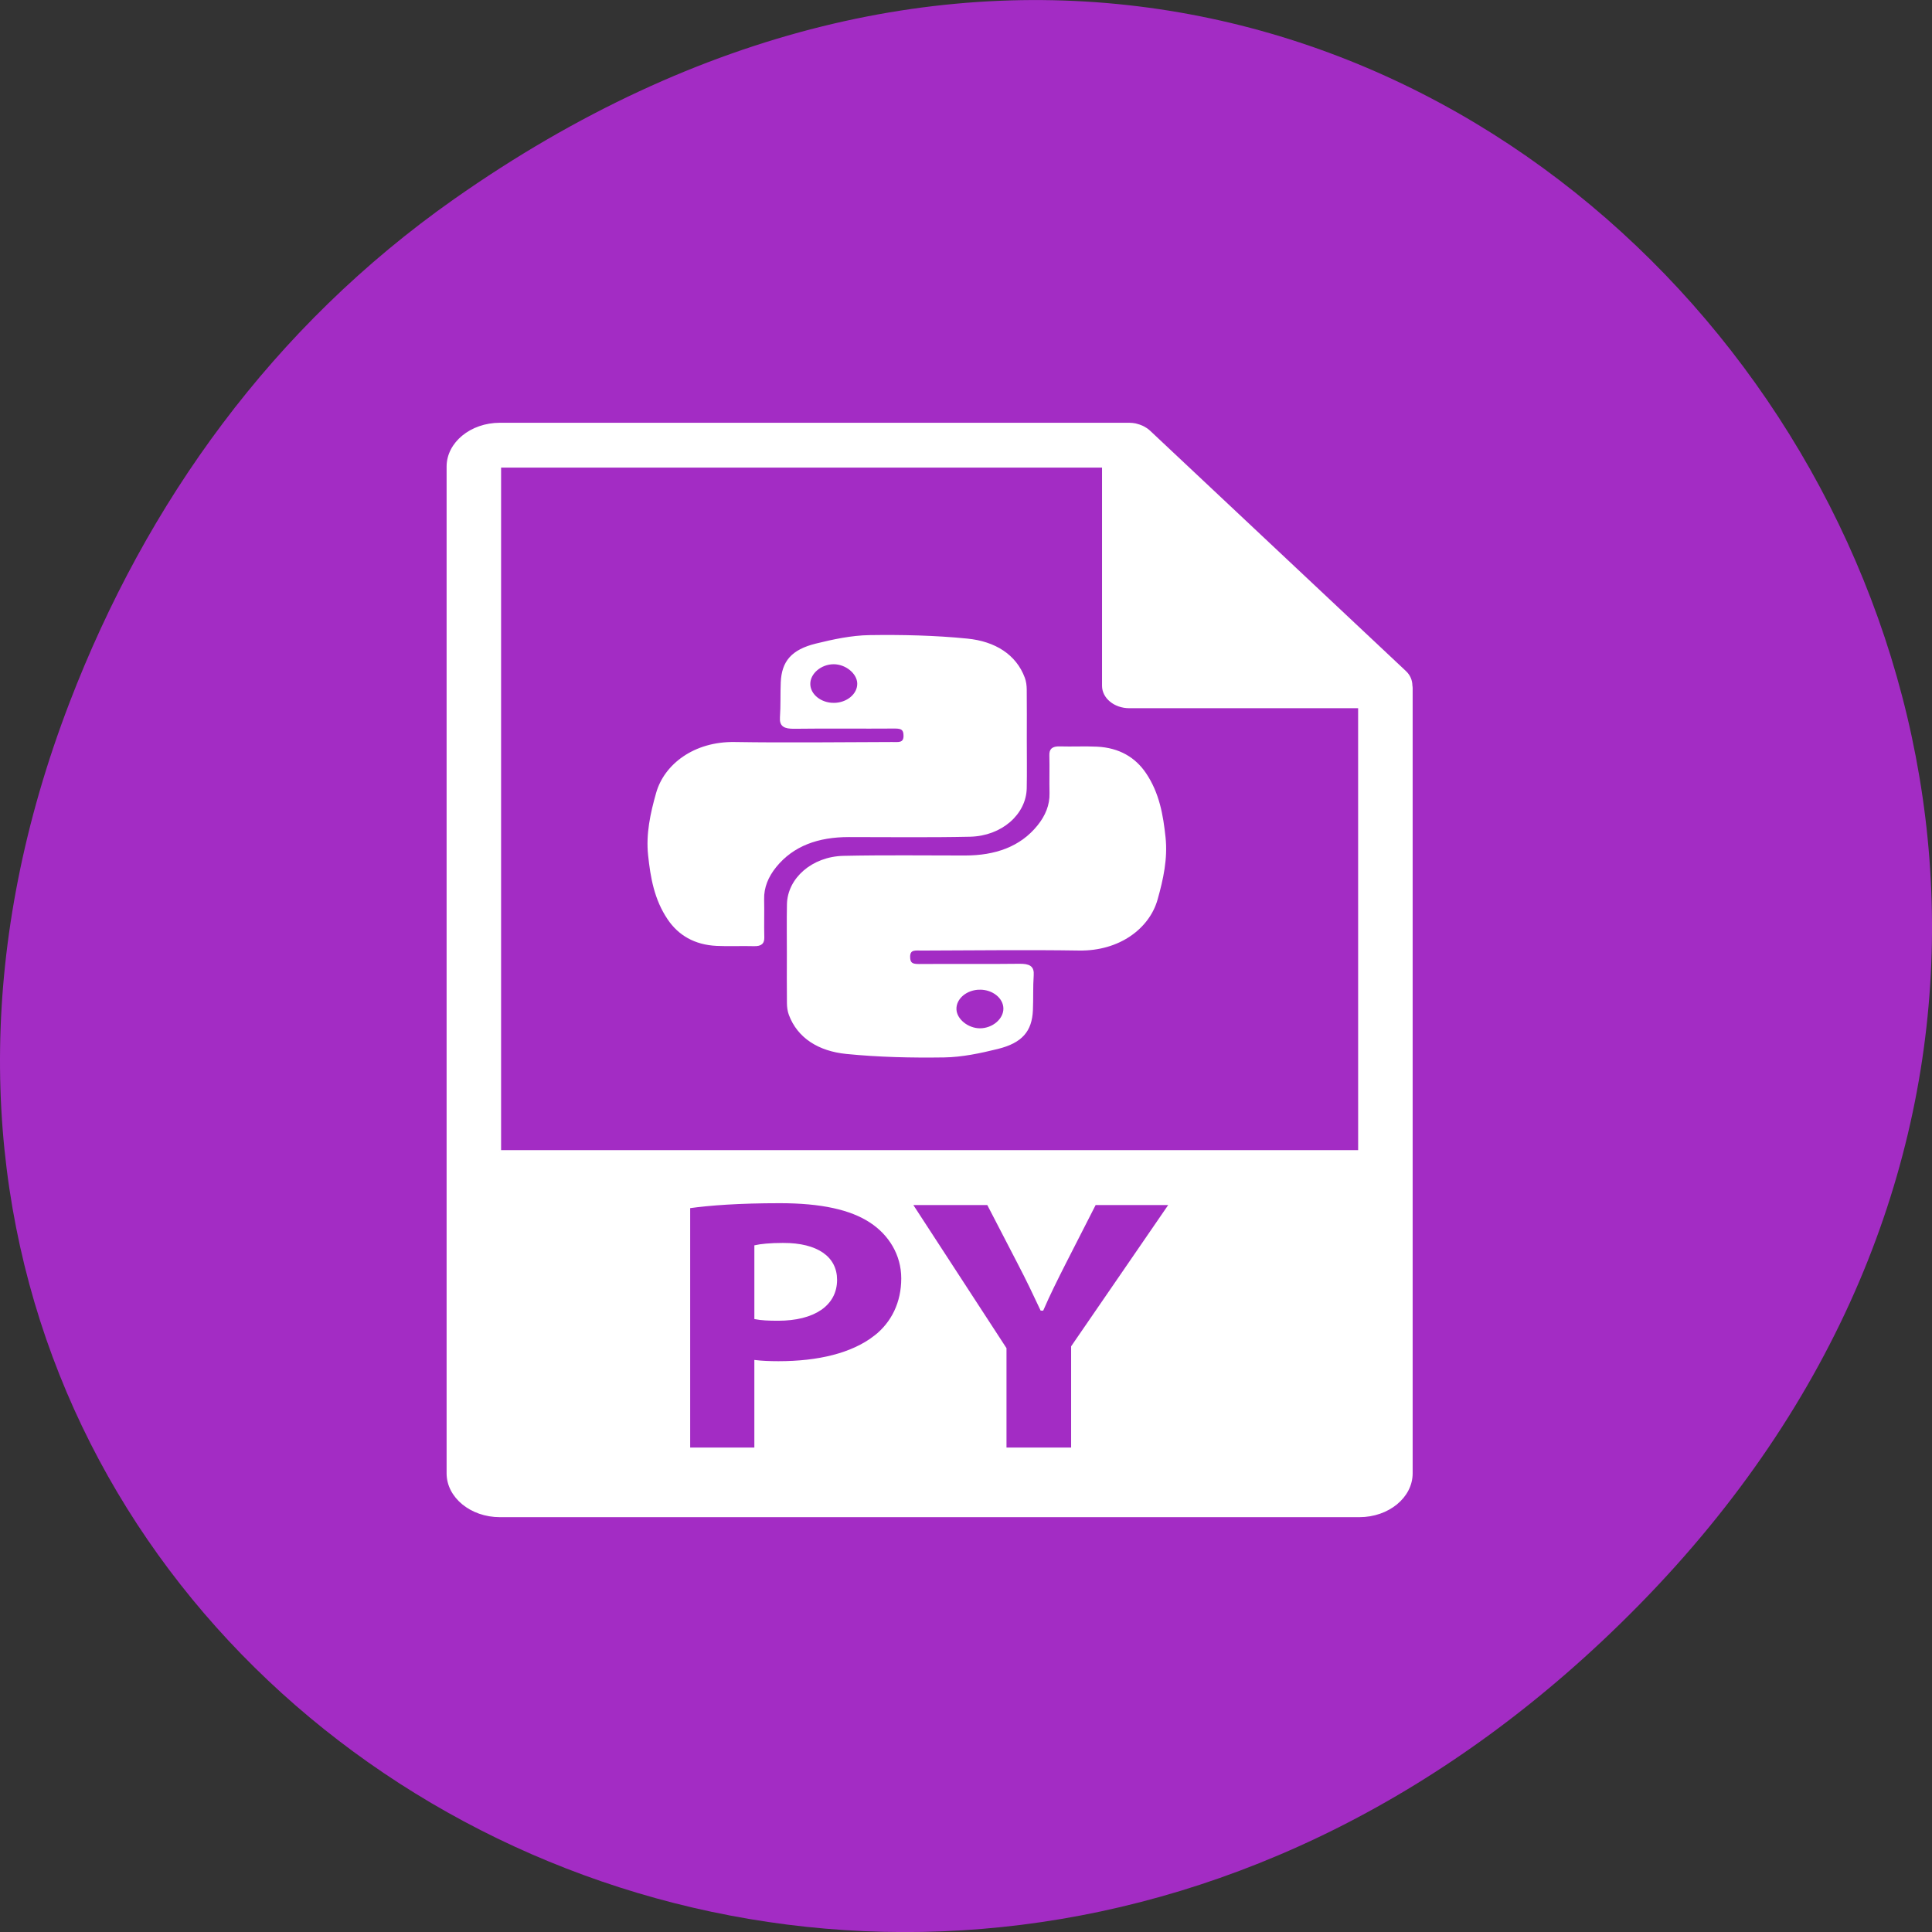 <svg xmlns="http://www.w3.org/2000/svg" viewBox="0 0 256 256"><rect x="0" y="0" width="256" height="256" fill="#333333" stroke="none"/><defs><clipPath><path d="M 0,64 H64 V128 H0 z"/></clipPath><clipPath><path d="m 171 132 h 54.625 v 24 h -54.625"/></clipPath><clipPath><path transform="matrix(15.333 0 0 11.5 415 -125.5)" d="m -24 13 c 0 1.105 -0.672 2 -1.5 2 -0.828 0 -1.5 -0.895 -1.5 -2 0 -1.105 0.672 -2 1.5 -2 0.828 0 1.5 0.895 1.5 2 z"/></clipPath><clipPath><path d="m 148 97 h 77.63 v 24 h -77.62"/></clipPath><clipPath><path d="m 27.707 56.824 h 82.29 v 139.69 h -82.29"/></clipPath><clipPath><path d="m 74 56.824 h 129 v 139.69 h -129"/></clipPath></defs><g transform="translate(0 -796.36)"><path d="m 60.17 822.74 c 130.93 -92.05 263.6 77.948 156.91 186.39 -100.51 102.17 -256.68 7.449 -207.86 -119.69 10.185 -26.526 26.914 -49.802 50.948 -66.7 z" fill="#a32cc4" color="#000"/><g transform="matrix(0.321 0 0 0.264 35.18 852.51)" fill="#fff" stroke="#fff"><path d="m 213.77 411.65 c -5.643 0 -9.467 0.546 -11.472 1.093 v 36.23 c 2.367 0.553 5.281 0.735 9.289 0.735 14.751 0 23.855 -7.464 23.855 -20.04 -0.004 -11.281 -7.837 -18.02 -21.672 -18.02 z"/><path d="m 472.93 131.4 c -0.031 -2.517 -0.829 -5 -2.556 -6.96 l -105.72 -120.76 c -0.021 -0.031 -0.053 -0.042 -0.084 -0.073 -0.63 -0.704 -1.354 -1.287 -2.132 -1.796 -0.23 -0.152 -0.462 -0.286 -0.703 -0.419 -0.683 -0.365 -1.387 -0.667 -2.121 -0.888 -0.2 -0.058 -0.377 -0.139 -0.577 -0.194 -0.808 -0.187 -1.628 -0.305 -2.467 -0.305 h -259.81 c -11.853 0 -21.502 9.649 -21.502 21.502 v 505.29 c 0 11.858 9.649 21.501 21.502 21.501 h 354.77 c 11.863 0 21.503 -9.643 21.503 -21.501 v -394.19 c 0.001 -0.404 -0.064 -0.803 -0.106 -1.199 z m -221.29 326.69 c -9.465 8.919 -23.491 12.923 -39.875 12.923 -3.645 0 -6.918 -0.177 -9.472 -0.545 v 43.885 h -27.489 v -121.09 c 8.557 -1.454 20.578 -2.551 37.51 -2.551 17.12 0 29.32 3.28 37.509 9.832 7.832 6.194 13.11 16.395 13.11 28.41 0.001 12.02 -4.01 22.22 -11.293 29.14 z m 81.41 5.097 v 51.17 h -27.676 v -50.26 l -38.785 -72.46 h 31.688 l 12.563 29.49 c 3.82 8.924 6.377 15.476 9.469 23.492 h 0.369 c 2.729 -7.65 5.643 -14.751 9.284 -23.492 l 12.379 -29.49 h 31.14 l -40.43 71.55 z m -236.3 -98.1 v -343.58 h 249.06 v 110.01 c 0 5.935 4.81 10.751 10.752 10.751 h 94.96 l 0.011 222.82 h -354.79 z"/><path d="m 290.83 206.77 c 12.798 -0.339 22.688 -11.01 22.897 -23.835 0.137 -8.26 0.021 -16.533 0.026 -24.795 0.005 -8.273 0.054 -16.536 -0.026 -24.799 -0.021 -1.918 -0.21 -3.924 -0.776 -5.745 -3.517 -11.483 -12.05 -17.896 -23.25 -19.261 -13.349 -1.629 -26.934 -1.989 -40.39 -1.75 -7.357 0.134 -14.84 2.094 -21.969 4.224 -9.895 2.963 -13.771 8.664 -14.15 18.937 -0.216 5.861 0.01 11.735 -0.334 17.583 -0.247 4.247 1.413 5.328 5.483 5.262 13.824 -0.221 27.656 0.021 41.481 -0.113 3.246 -0.031 4.047 1.179 4.047 4.221 0 4.176 -2.842 3.524 -5.283 3.536 -21.641 0.065 -43.29 0.419 -64.931 0 -16.517 -0.315 -28.596 10.976 -31.908 25.1 -2.412 10.294 -4.241 20.63 -3.315 31.18 0.966 11.07 2.499 22.13 8.04 32.06 4.289 7.709 10.777 12.473 19.785 12.992 5.092 0.302 10.218 -0.047 15.326 0.137 3.042 0.107 3.882 -1.195 3.816 -4.03 -0.144 -6.307 0.056 -12.627 -0.068 -18.932 -0.126 -6.103 1.761 -11.55 5.068 -16.515 7.208 -10.819 17.675 -15.286 30.376 -15.28 16.696 -0.006 33.387 0.266 50.05 -0.174 z m -56.28 -66.18 c -5.494 -0.005 -10.08 -4.463 -10.163 -9.885 -0.092 -5.543 4.703 -10.504 10.163 -10.504 5.168 -0.005 10.08 4.843 10.215 10.07 0.145 5.607 -4.543 10.326 -10.215 10.321 z"/><path d="m 371.03 207.62 c -0.966 -11.06 -2.498 -22.12 -8.03 -32.06 -4.293 -7.703 -10.782 -12.464 -19.791 -12.986 -5.091 -0.294 -10.225 0.055 -15.322 -0.134 -3.049 -0.107 -3.891 1.2 -3.817 4.03 0.138 6.31 -0.062 12.633 0.064 18.932 0.125 6.098 -1.766 11.551 -5.071 16.521 -7.202 10.819 -17.67 15.28 -30.374 15.275 -16.684 0 -33.37 -0.272 -50.05 0.169 -12.792 0.338 -22.685 11.01 -22.892 23.827 -0.136 8.262 -0.029 16.535 -0.035 24.798 -0.005 8.265 -0.052 16.527 0.027 24.801 0.019 1.92 0.215 3.917 0.774 5.742 3.518 11.486 12.06 17.891 23.254 19.26 13.347 1.628 26.925 1.991 40.39 1.749 7.354 -0.137 14.841 -2.09 21.97 -4.222 9.895 -2.96 13.774 -8.666 14.15 -18.939 0.219 -5.858 -0.011 -11.732 0.33 -17.575 0.252 -4.254 -1.407 -5.333 -5.479 -5.265 -13.828 0.215 -27.654 -0.016 -41.481 0.121 -3.247 0.026 -4.047 -1.189 -4.047 -4.22 0.005 -4.185 2.842 -3.533 5.289 -3.538 21.642 -0.063 43.29 -0.42 64.933 -0.01 16.516 0.322 28.594 -10.972 31.905 -25.09 2.403 -10.296 4.231 -20.637 3.306 -31.18 z m -76.1 75.922 c 5.495 0 10.08 4.457 10.162 9.879 0.088 5.55 -4.703 10.499 -10.162 10.51 -5.173 0 -10.1 -4.846 -10.216 -10.07 -0.142 -5.603 4.539 -10.326 10.216 -10.316 z"/></g></g></svg>